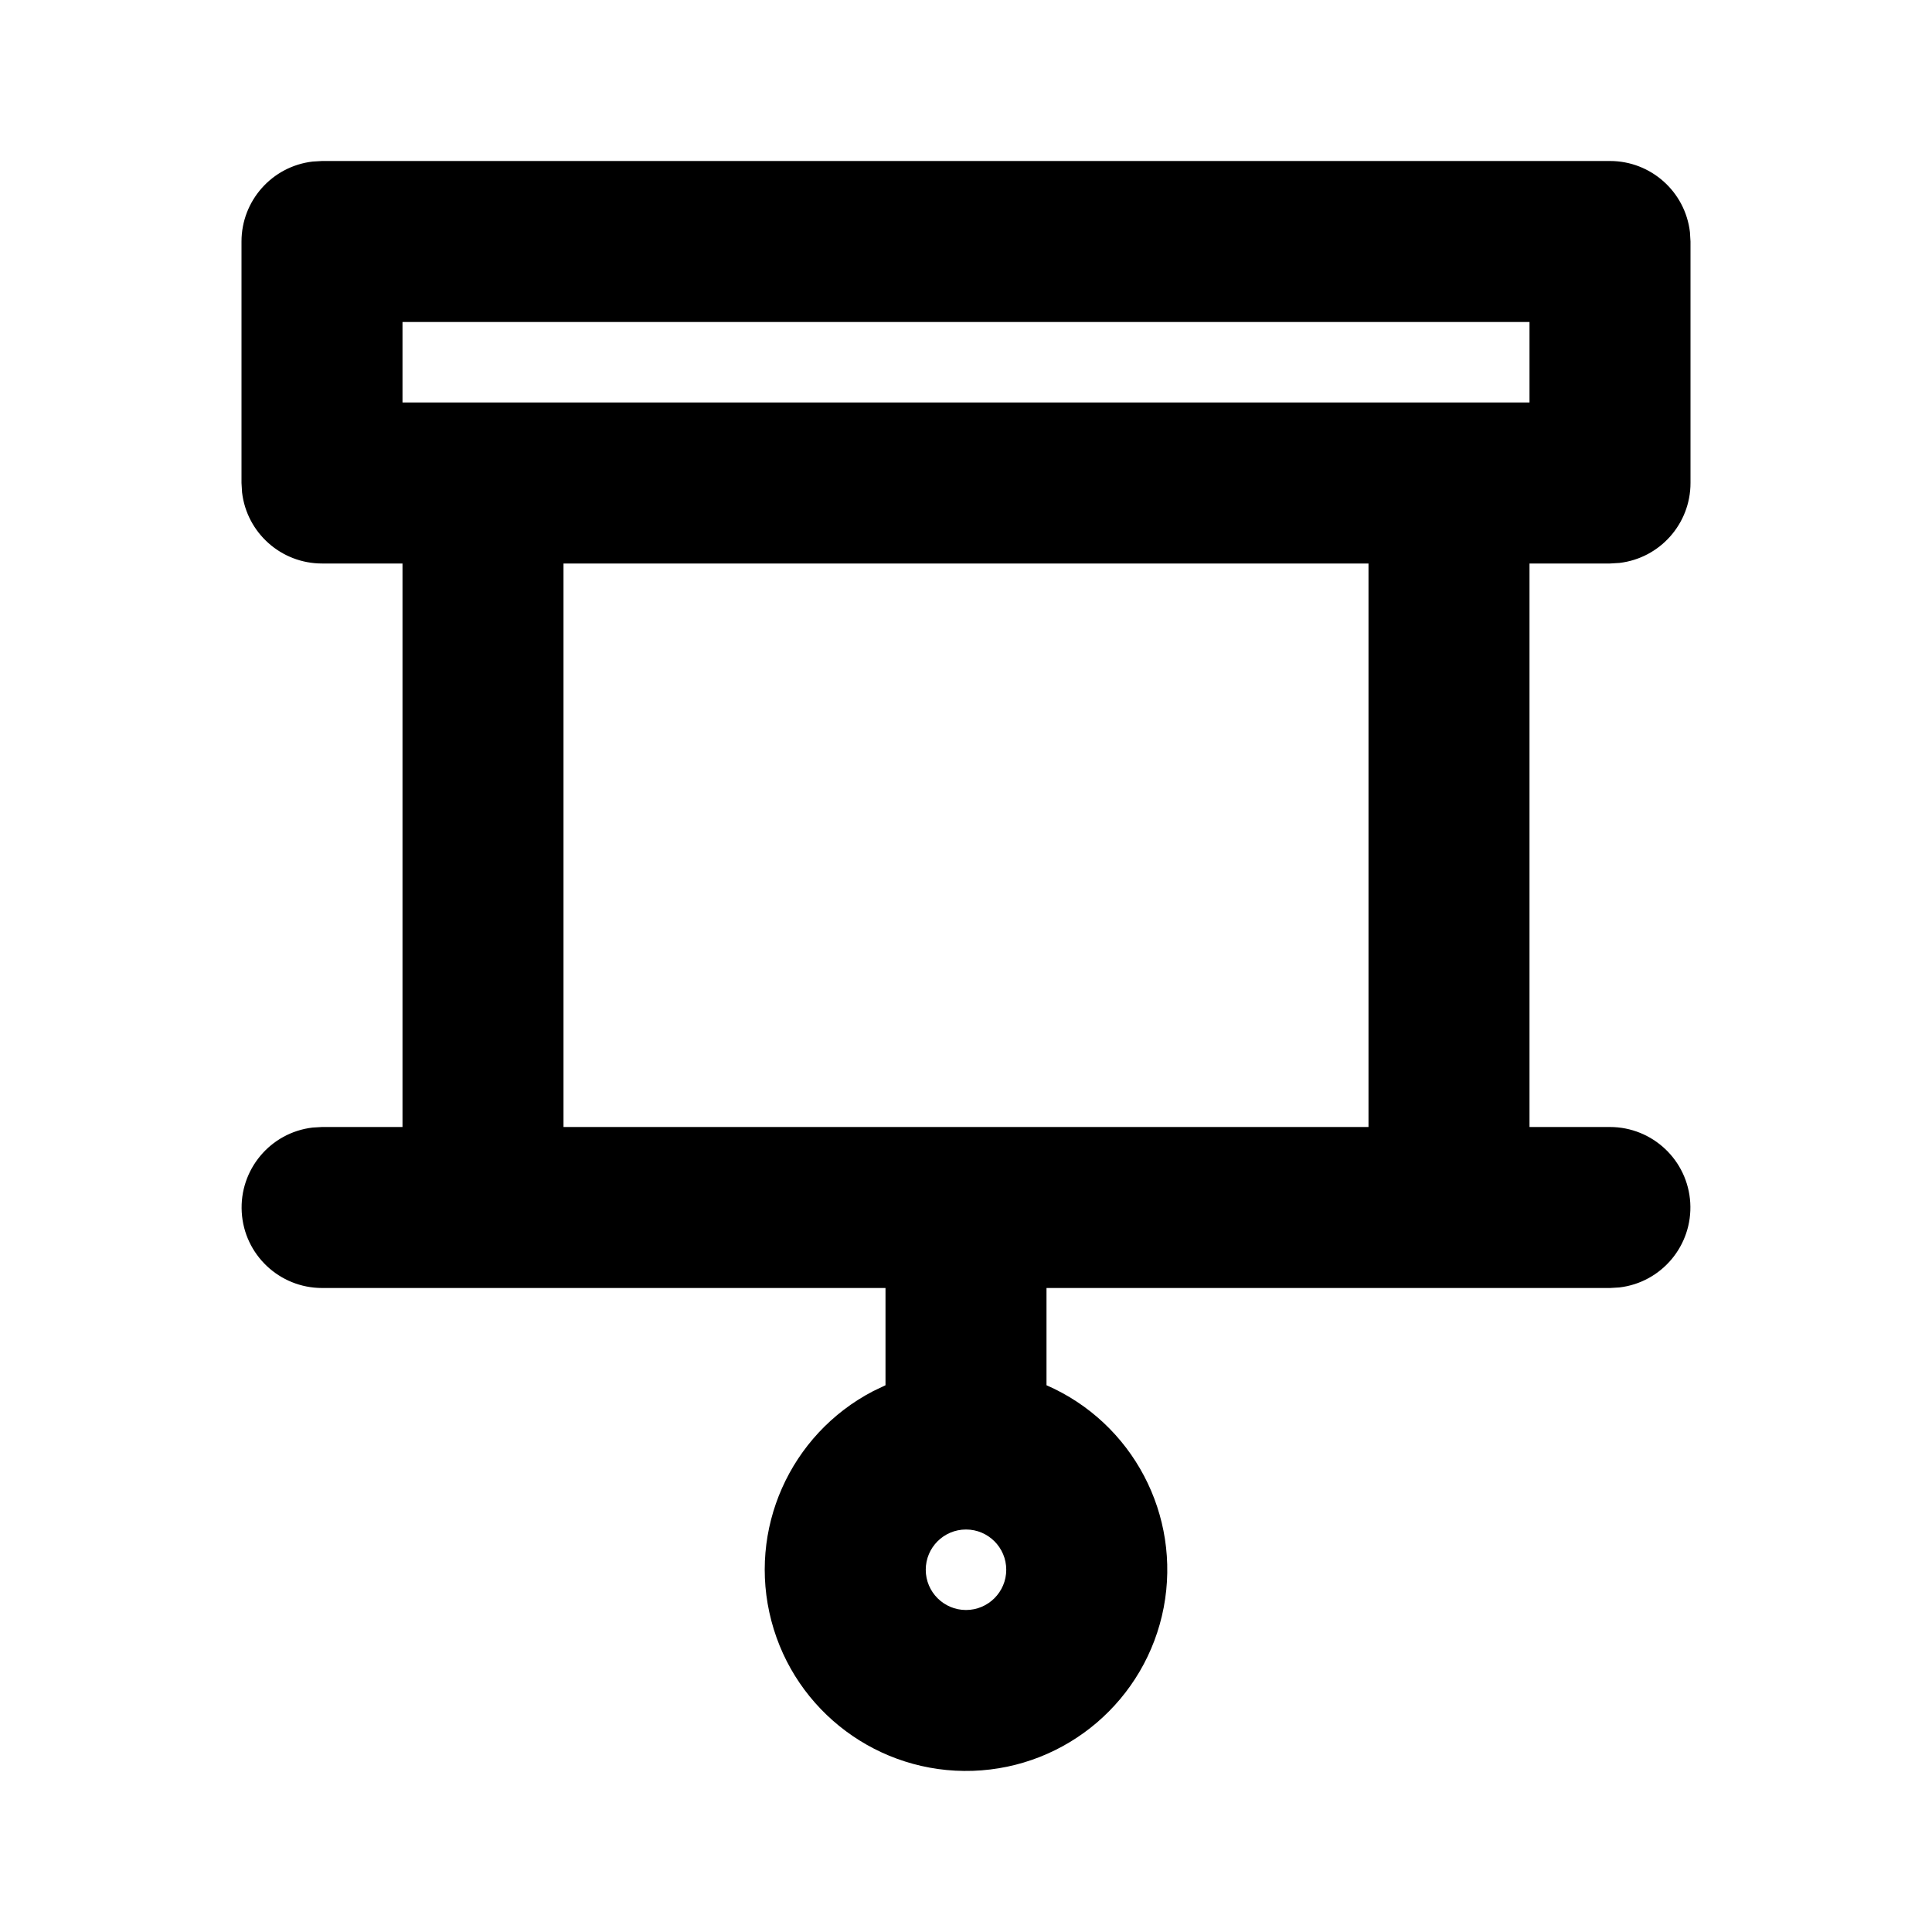 <svg xmlns="http://www.w3.org/2000/svg" width="24" height="24">
  <defs/>
  <path  d="M20,2 C20.507,2 20.934,2.38 20.993,2.883 L21,3 L21,6 C21,6.507 20.62,6.934 20.117,6.993 L20,7 L19,7 L19,14 L20,14 C20.529,14.001 20.966,14.413 20.997,14.941 C21.028,15.47 20.642,15.931 20.117,15.993 L20,16 L13,16 L13,17.208 C14.07,17.675 14.675,18.821 14.456,19.969 C14.236,21.116 13.252,21.958 12.085,21.998 C10.917,22.037 9.878,21.263 9.582,20.134 C9.285,19.004 9.811,17.82 10.847,17.281 L11,17.208 L11,16 L4,16 C3.471,15.999 3.034,15.587 3.003,15.059 C2.972,14.53 3.358,14.069 3.883,14.007 L4,14 L5,14 L5,7 L4,7 C3.493,7 3.066,6.62 3.007,6.117 L3,6 L3,3 C3,2.493 3.38,2.066 3.883,2.007 L4,2 Z M17,7 L7,7 L7,14 L17,14 Z M19,4 L5,4 L5,5 L19,5 Z M12,19 C11.724,19 11.5,19.224 11.5,19.5 C11.5,19.776 11.724,20 12,20 C12.276,20 12.5,19.776 12.5,19.5 C12.5,19.224 12.276,19 12,19 Z"/>
</svg>

